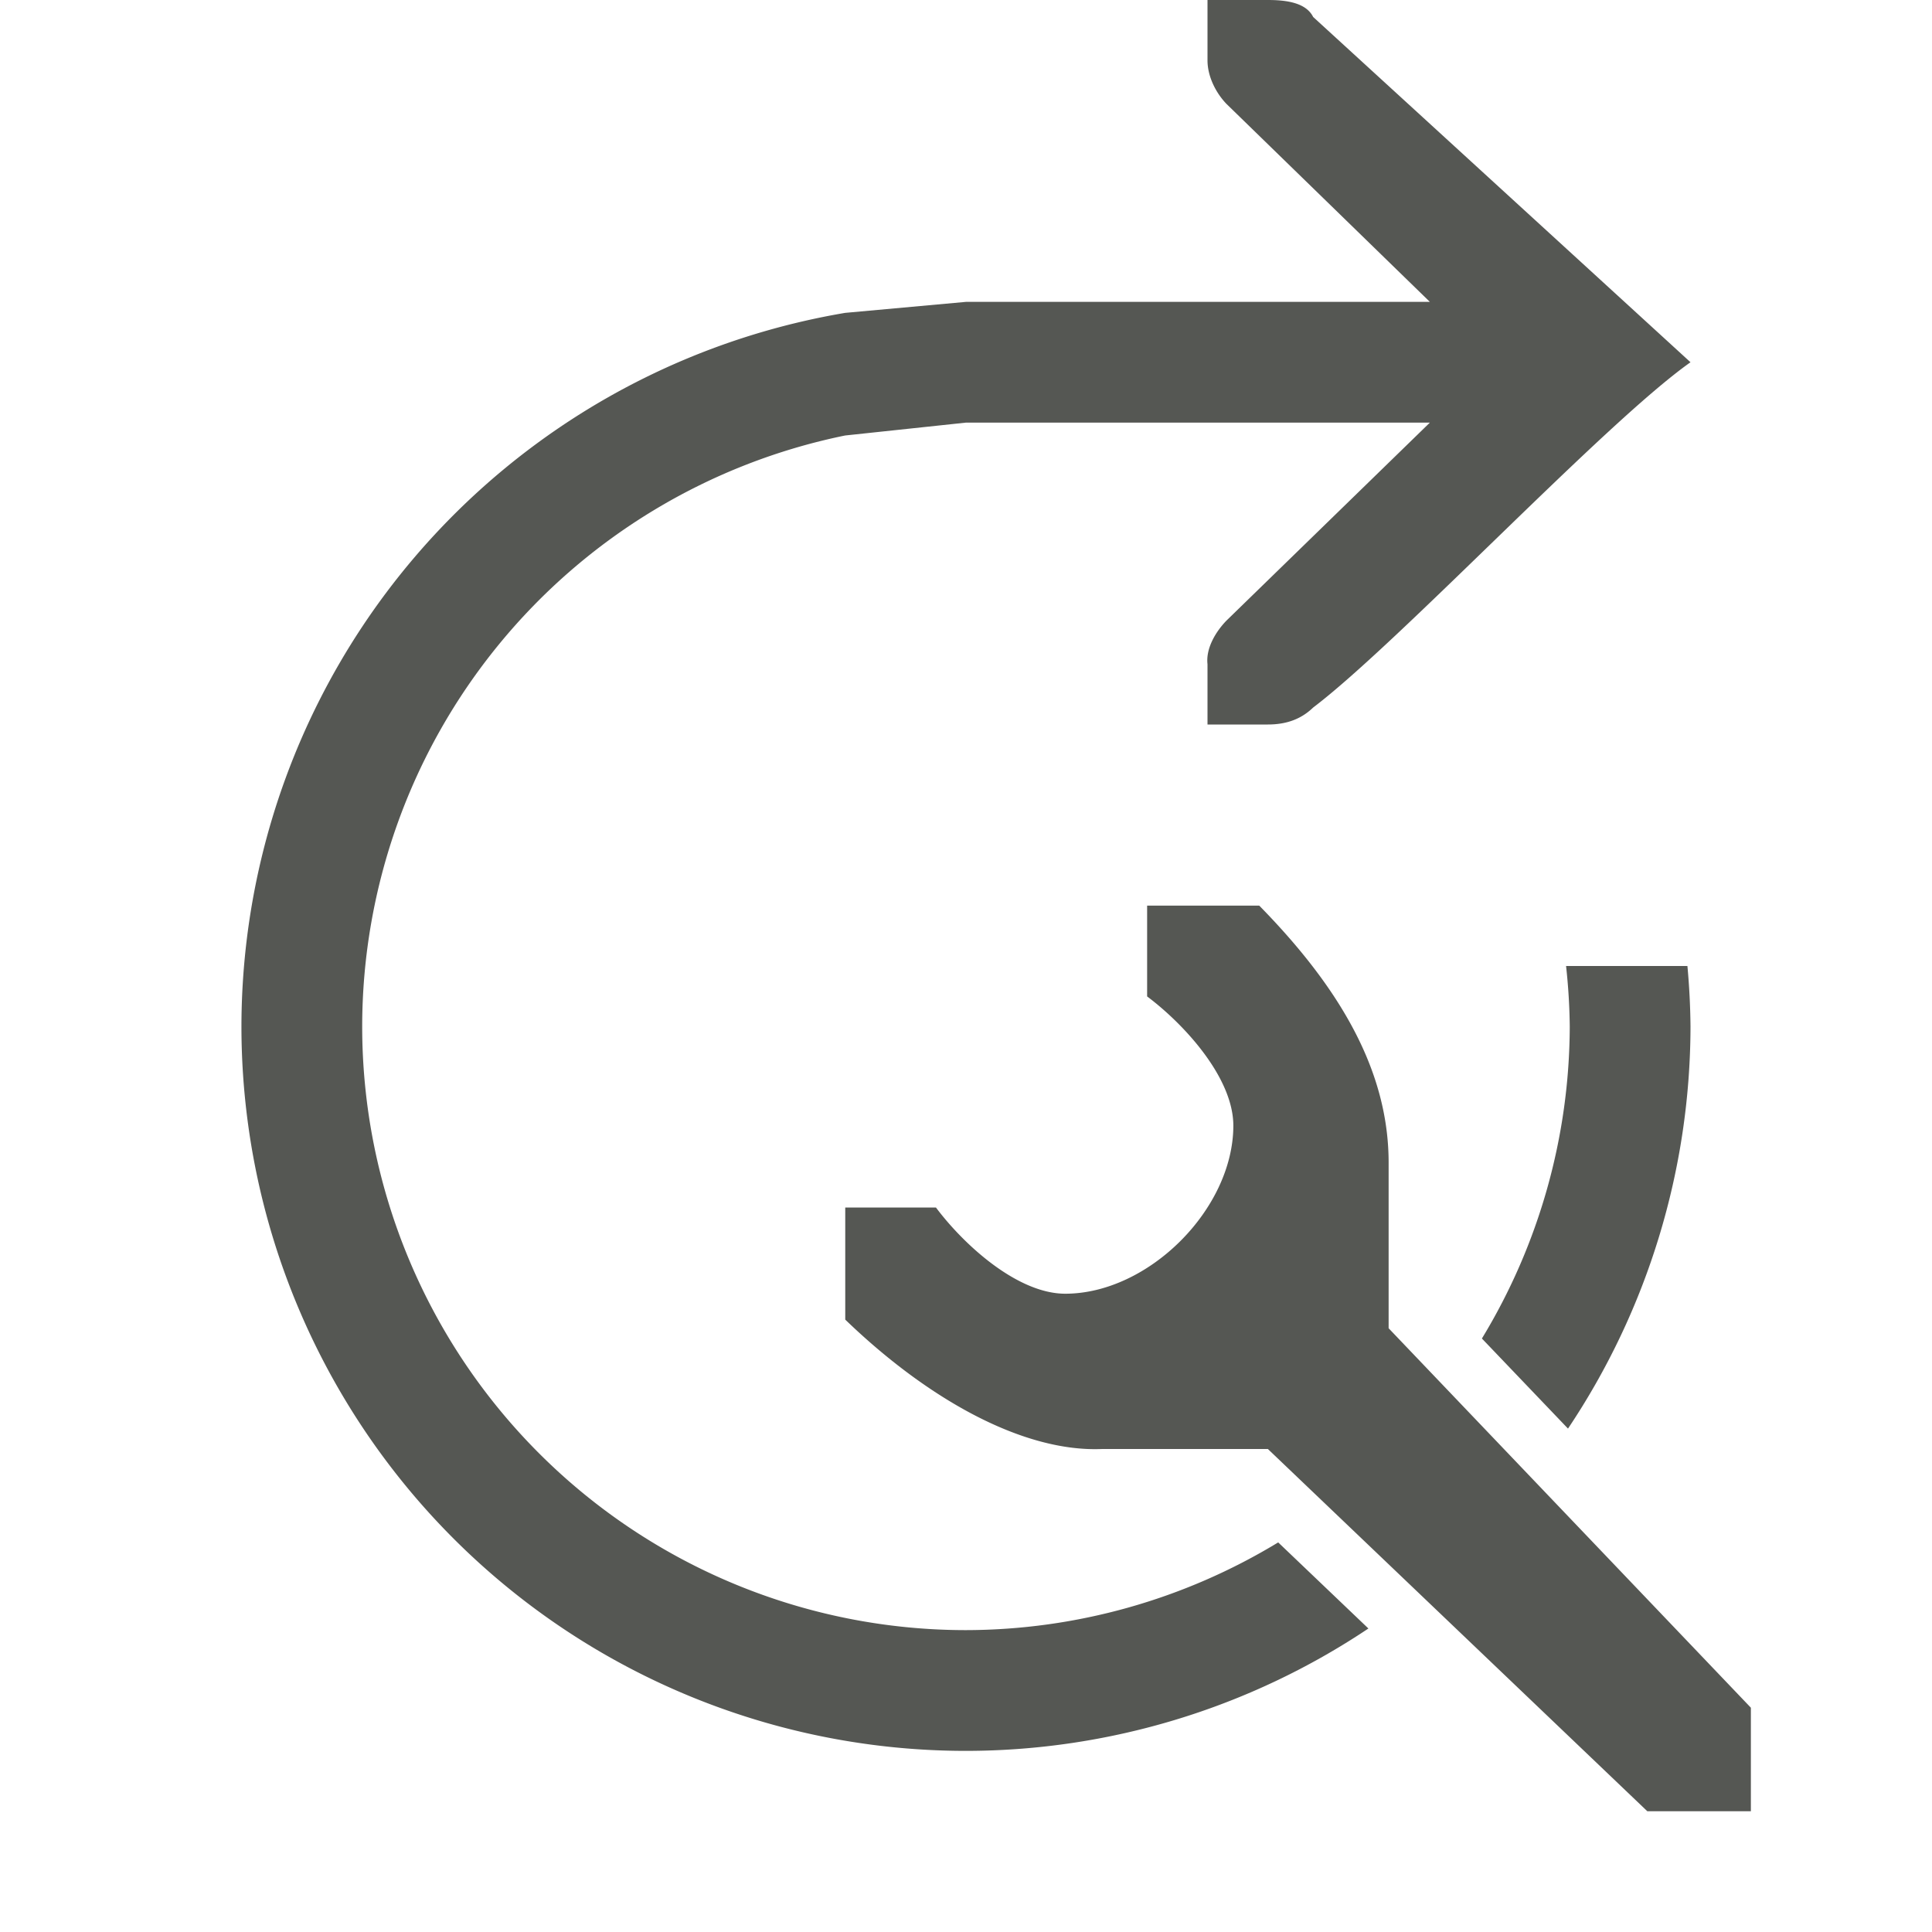<svg height="32" viewBox="0 0 32 32" width="32" xmlns="http://www.w3.org/2000/svg"><path d="m20 0v1c0 .257.13.528.312.719l3.371 3.281h-7.684l-2 .182a12 12 0 0 0 -10 11.818 12 12 0 0 0 12 12 12 12 0 0 0 6.666-2.027l-1.494-1.426a10 10 0 0 1 -5.172 1.453 10 10 0 0 1 -10-10 10 10 0 0 1 8-9.787l2-.213h7.684l-3.371 3.281c-.183.19-.341.463-.312.719v1h.412.588c.309 0 .552-.09.75-.281 1.417-1.073 4.833-4.719 6.25-5.719l-6.25-5.719c-.117-.234-.435-.281-.75-.281h-.588zm-1 15v1.504c.628.471 1.427 1.353 1.428 2.139 0 1.381-1.404 2.785-2.785 2.785-.786-.001-1.669-.799-2.141-1.428h-1.502v1.857c1.371 1.322 2.948 2.2 4.258 2.143h2.742l6.285 6h1.715v-1.715l-6-6.285v-2.742c0-1.512-.796-2.886-2.143-4.258zm6.939 1a10 10 0 0 1 .061 1 10 10 0 0 1 -1.455 5.17l1.426 1.492a12 12 0 0 0 2.029-6.662 12 12 0 0 0 -.051-1z" fill="#555753"/></svg>